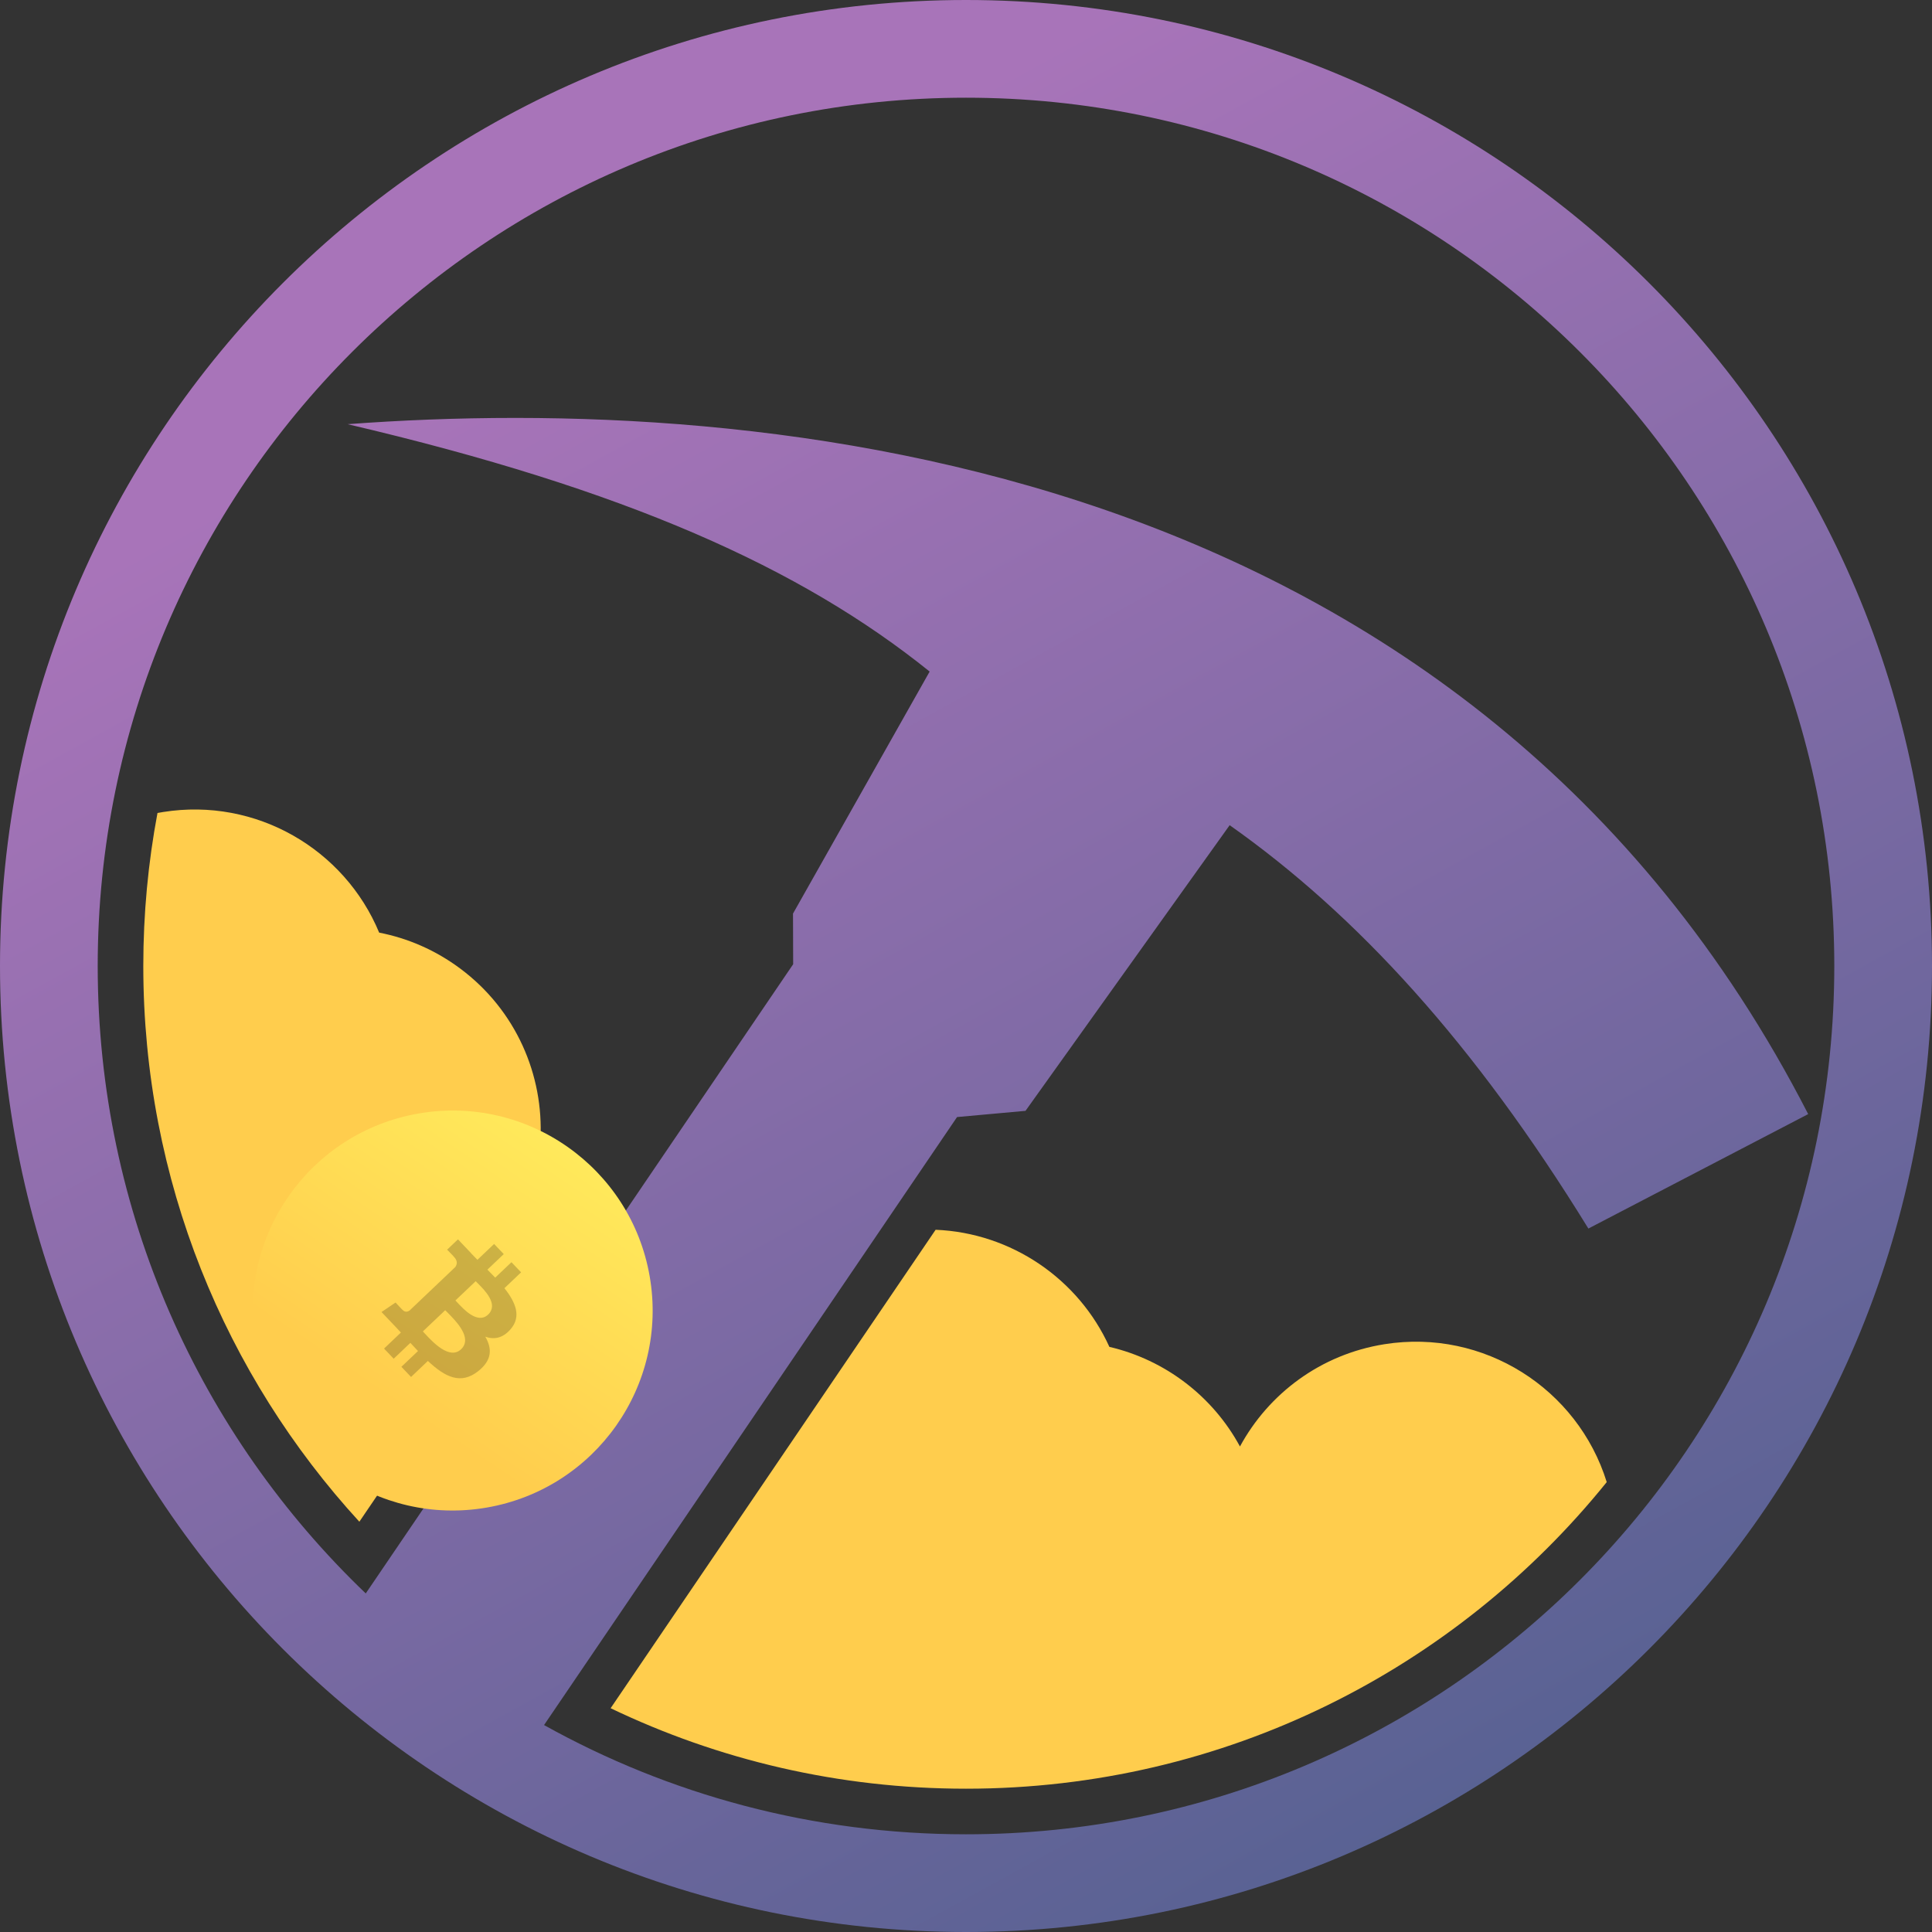 <svg width="70" height="70" viewBox="0 0 70 70" fill="none" xmlns="http://www.w3.org/2000/svg">
<rect x="0" y="0" width="70" height="70" fill="#333333" stroke="none"/>
<path fill-rule="evenodd" clip-rule="evenodd" d="M13.252 57.733C7.267 52.005 3.54 43.938 3.54 35C3.54 17.625 17.625 3.54 35 3.54C52.375 3.54 66.46 17.625 66.46 35C66.46 52.375 52.375 66.46 35 66.46C29.451 66.46 24.238 65.024 19.712 62.502L34.676 40.473L37.156 40.248L44.553 29.898C49.163 33.151 53.421 37.806 57.55 44.513L65.514 40.366C53.261 16.493 27.638 14.248 12.594 15.369C22.678 17.729 29.005 20.567 33.683 24.332L28.732 33.101L28.738 34.935L13.252 57.733ZM0 35C0 15.67 15.67 0 35 0C54.33 0 70 15.67 70 35C70 54.33 54.33 70 35 70C15.67 70 0 54.33 0 35Z" fill="url(#paint0_linear_709_10445)"/>
<path fill-rule="evenodd" clip-rule="evenodd" d="M21.373 42.838C20.863 42.228 20.256 41.707 19.581 41.295C19.706 38.958 18.698 36.604 16.682 35.098C15.781 34.425 14.774 33.992 13.738 33.791C12.484 30.77 9.286 28.885 5.913 29.42C5.844 29.431 5.775 29.443 5.706 29.456C5.368 31.252 5.192 33.105 5.192 35C5.192 42.762 8.158 49.831 13.02 55.135L21.373 42.838ZM22.124 61.892C26.022 63.761 30.389 64.808 35 64.808C44.382 64.808 52.751 60.474 58.215 53.699C57.164 50.317 53.763 48.131 50.163 48.703C47.848 49.07 45.964 50.496 44.926 52.409C43.939 50.585 42.206 49.268 40.195 48.8C39.075 46.33 36.636 44.668 33.899 44.557L22.124 61.892Z" fill="#FFCD4D"/>
<circle cx="16.401" cy="47.483" r="7.245" transform="rotate(-9.826 16.401 47.483)" fill="url(#paint1_linear_709_10445)"/>
<path fill-rule="evenodd" clip-rule="evenodd" d="M18.501 48.158C18.897 47.703 18.686 47.188 18.276 46.674L18.88 46.099L18.531 45.732L17.942 46.291C17.851 46.194 17.755 46.097 17.66 46.001L18.252 45.438L17.902 45.071L17.298 45.645C17.221 45.566 17.145 45.49 17.073 45.414L17.075 45.412L16.593 44.904L16.2 45.278C16.2 45.278 16.463 45.544 16.454 45.545C16.596 45.694 16.555 45.824 16.494 45.909L15.806 46.564C15.816 46.574 15.828 46.588 15.84 46.605L15.83 46.594L15.803 46.566L14.839 47.483C14.786 47.52 14.685 47.564 14.586 47.46C14.586 47.469 14.332 47.193 14.332 47.193L13.823 47.537L14.278 48.016C14.328 48.068 14.377 48.121 14.425 48.172L14.425 48.173C14.459 48.209 14.492 48.245 14.526 48.28L13.915 48.861L14.264 49.229L14.868 48.654C14.962 48.757 15.054 48.855 15.145 48.95L14.543 49.522L14.893 49.89L15.503 49.31C16.126 49.895 16.693 50.179 17.324 49.681C17.833 49.28 17.833 48.862 17.583 48.431C17.895 48.541 18.212 48.493 18.502 48.158L18.501 48.158L18.501 48.158ZM16.706 48.886C16.287 49.284 15.671 48.618 15.389 48.313C15.364 48.285 15.341 48.261 15.321 48.24L16.131 47.471C16.155 47.496 16.184 47.526 16.218 47.559L16.218 47.559C16.518 47.861 17.134 48.479 16.706 48.886L16.706 48.886ZM16.558 47.179C16.793 47.434 17.305 47.991 17.686 47.629L17.686 47.629C18.075 47.259 17.56 46.745 17.309 46.495C17.28 46.466 17.256 46.441 17.235 46.42L16.501 47.118C16.518 47.136 16.537 47.156 16.558 47.179Z" fill="black" fill-opacity="0.2"/>
<defs>
<linearGradient id="paint0_linear_709_10445" x1="19.302" y1="12.015" x2="56.162" y2="78.945" gradientUnits="userSpaceOnUse">
<stop stop-color="#A874B9"/>
<stop offset="1" stop-color="#485E8B"/>
</linearGradient>
<linearGradient id="paint1_linear_709_10445" x1="22.392" y1="40.021" x2="13.032" y2="49.813" gradientUnits="userSpaceOnUse">
<stop stop-color="#FFEF5E"/>
<stop offset="1" stop-color="#FFCD4D"/>
</linearGradient>
</defs>
</svg>
